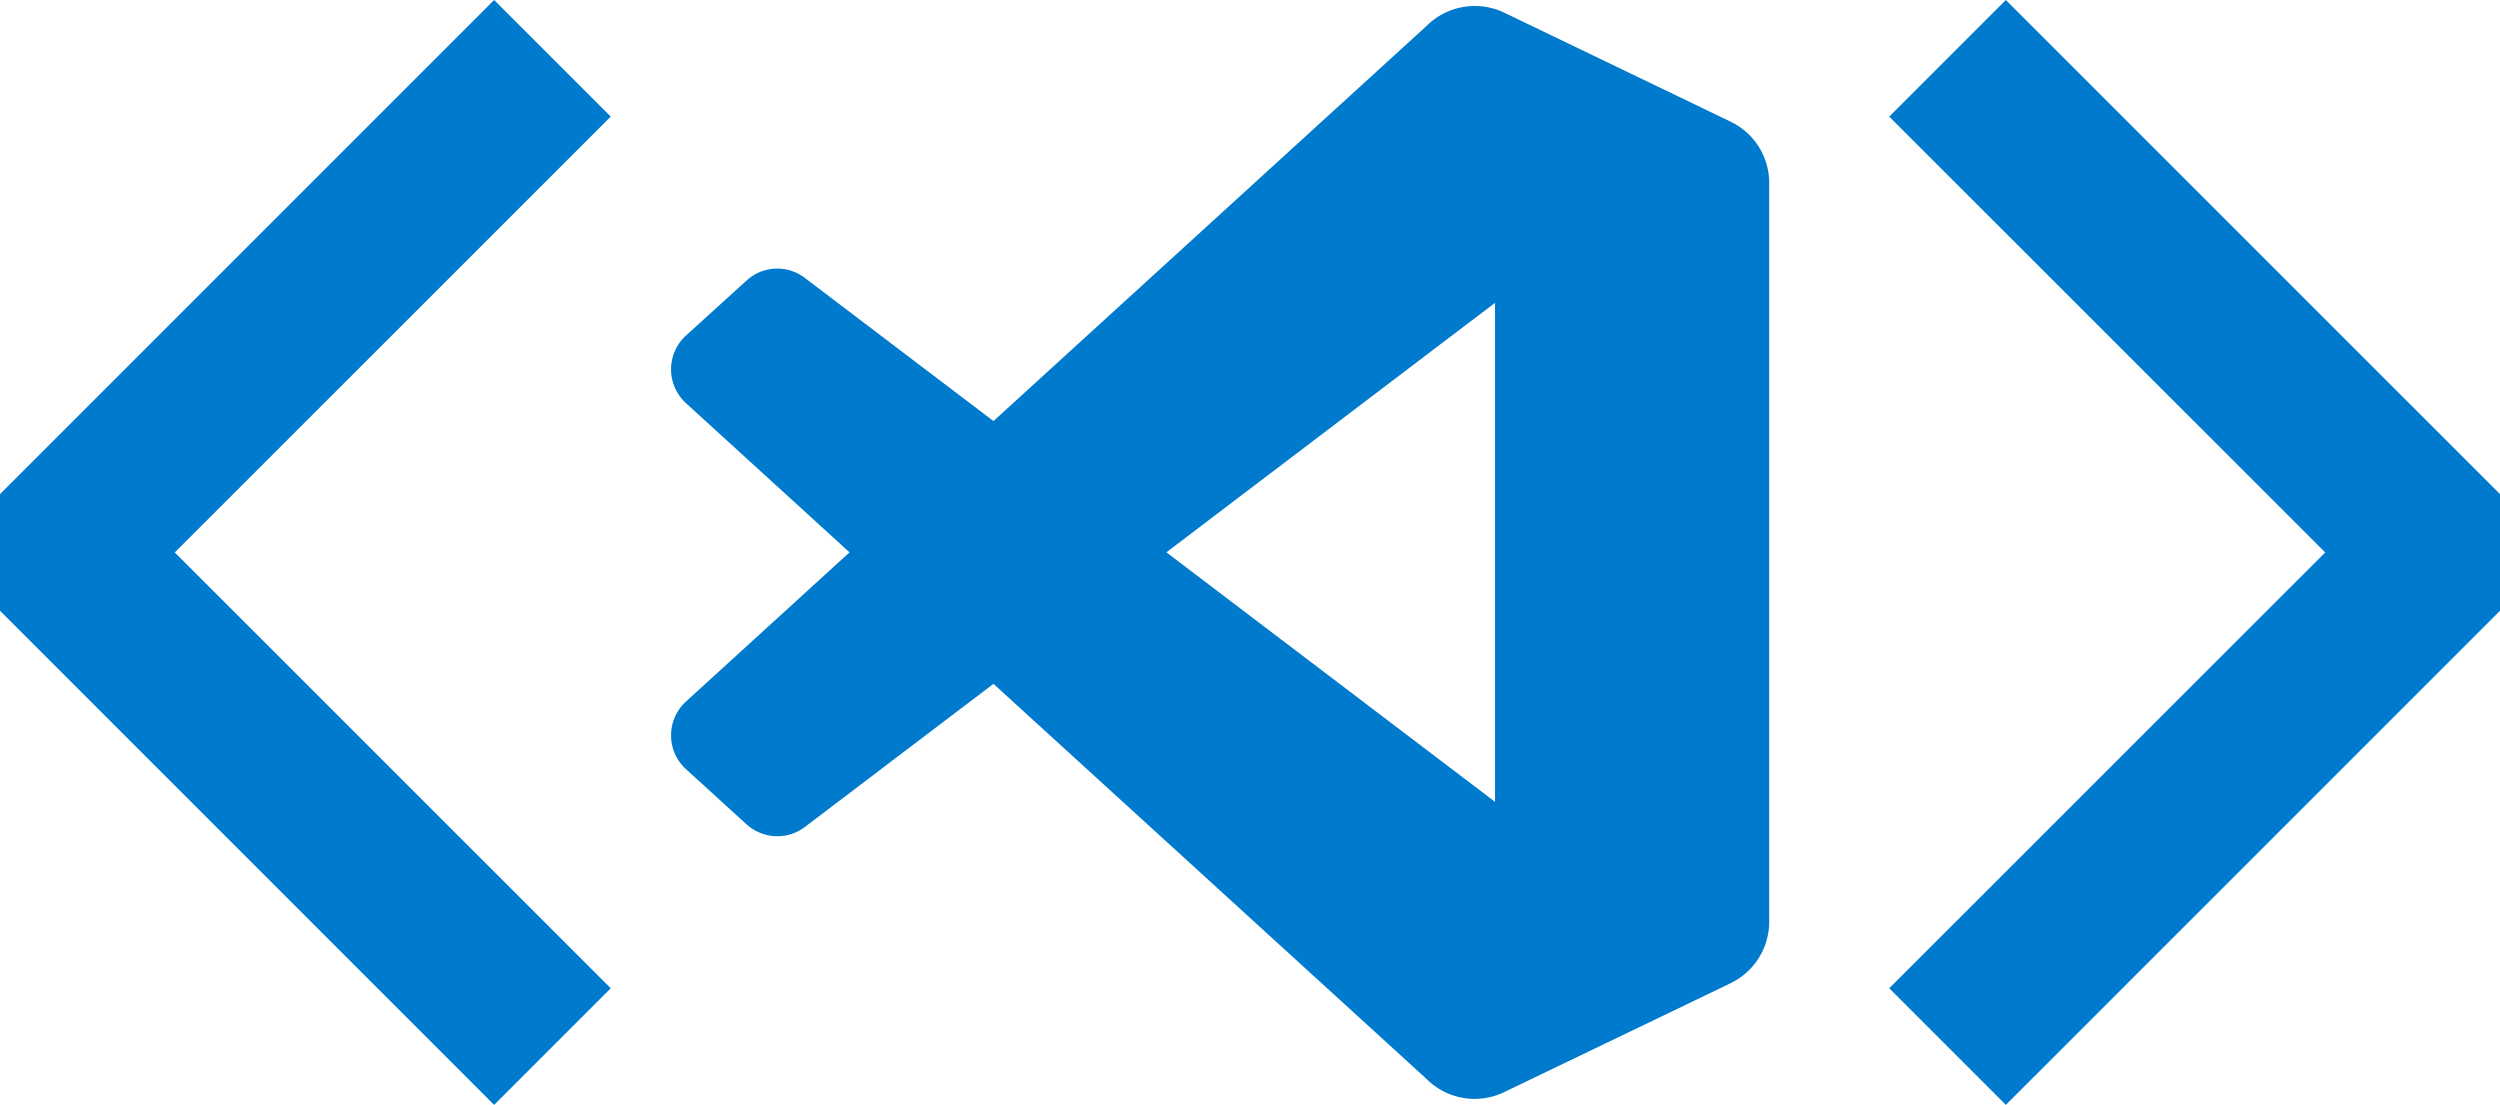 <svg xmlns="http://www.w3.org/2000/svg" viewBox="0 0 167.435 73.998"> <g fill="#007acc"><path d="M115.89 8.141L100.762.857a4.574 4.574 0 00-5.23.89L66.537 28.2l-12.63-9.584a3.042 3.042 0 00-3.908.173l-4.051 3.678a3.067 3.067 0 00-.015 4.526l10.963 10-10.963 10a3.067 3.067 0 00.015 4.526l4.051 3.692c1.107.992 2.745 1.064 3.908.173l12.63-9.584L95.53 72.251a4.552 4.552 0 005.216.89l15.144-7.284a4.576 4.576 0 002.6-4.138V12.28a4.552 4.552 0 00-2.6-4.138zm-15.761 45.56l-22.012-16.71 22.012-16.709zM134.34 0l-7.81 7.81L155.73 37l-29.2 29.188 7.81 7.81 33.095-33.094v-7.81zM40.904 7.81L11.704 37l29.2 29.188-7.81 7.81L0 40.904v-7.81L33.094 0z"></path></g> </svg>
